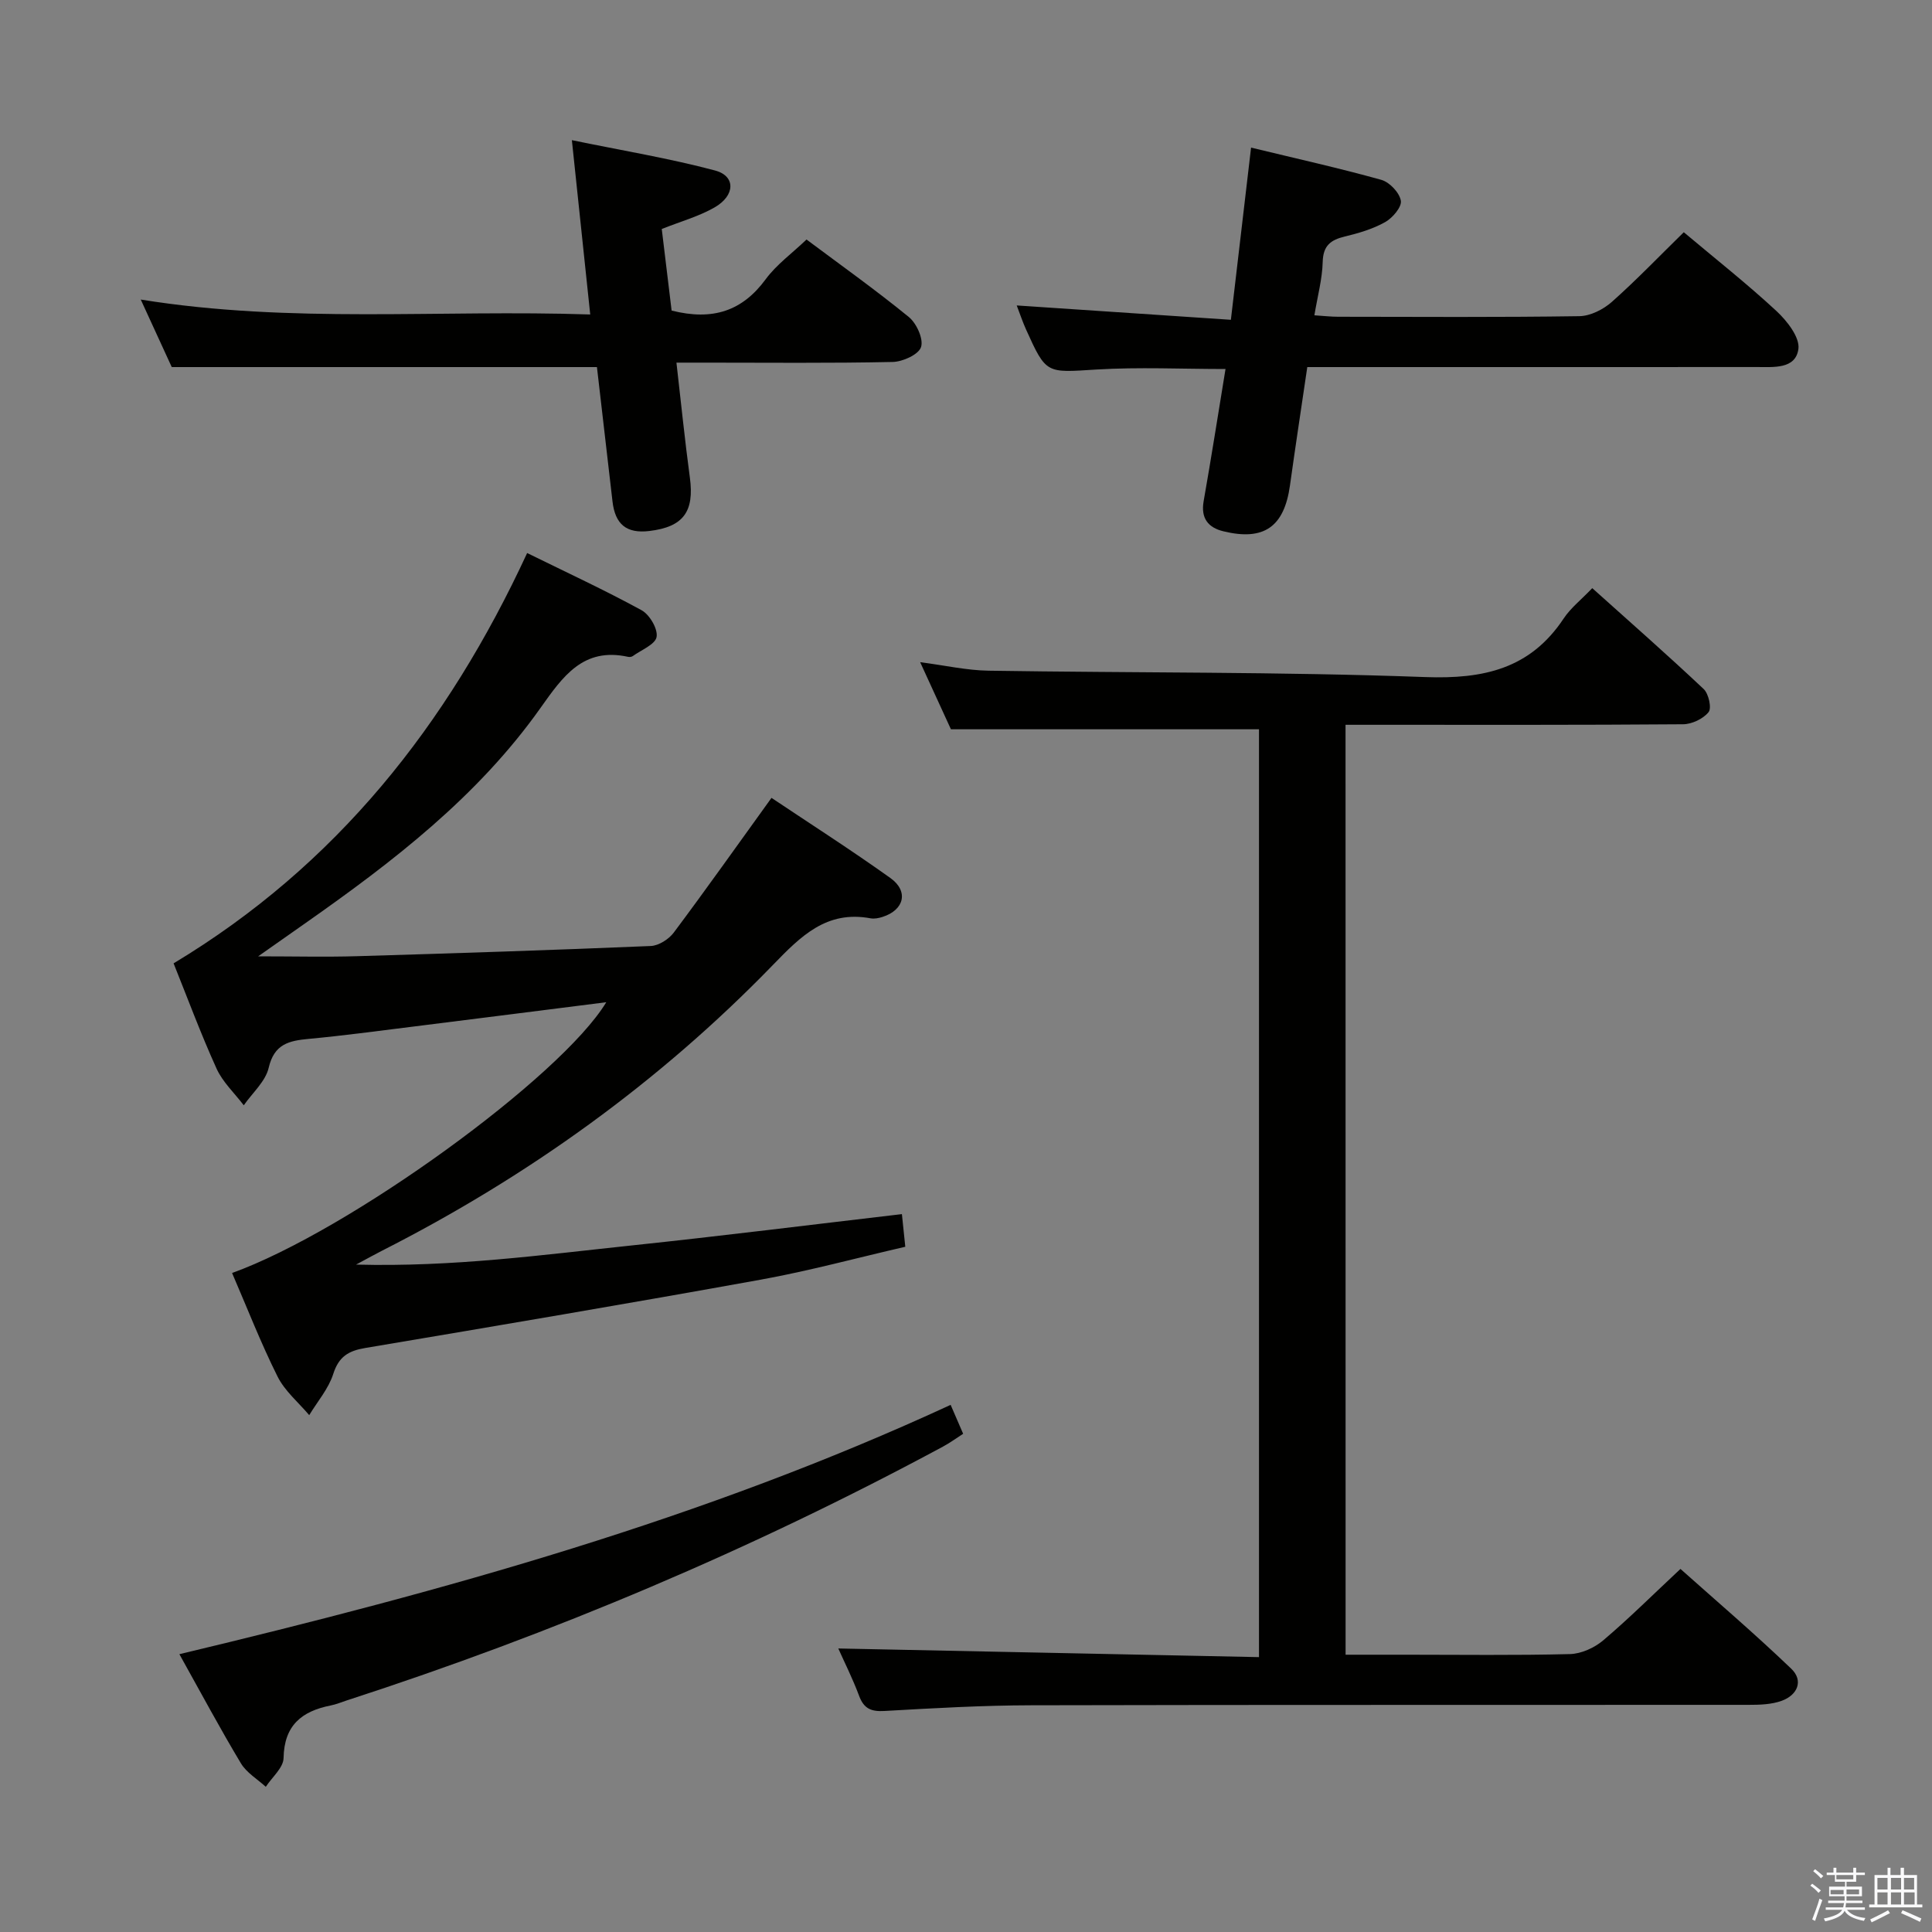 <svg enable-background="new 0 0 400 400" viewBox="0 0 400 400" xmlns="http://www.w3.org/2000/svg"><rect x="0" y="0" width="400" height="400" fill="#808080" stroke="none"/><path d="m374.8 390.4.4-.4c.7.5 1.3 1 1.8 1.4l-.5.5c-.5-.6-1.1-1.1-1.7-1.5zm1 7.3-.6-.3c.5-1.4 1.1-2.8 1.5-4.3.2.1.4.2.6.3-.5 1.3-1 2.8-1.5 4.3zm-.4-10.3.4-.4c.4.3 1 .8 1.7 1.4l-.5.5c-.4-.5-1-1-1.6-1.5zm2.5.3h1.7v-1h.6v1h3.5v-1h.6v1h1.8v.5h-1.8v1.4h-2v1h3.2v2h-3.2v.9h3.3v.5h-3.4c0 .3-.1.6-.1.9h4v.5h-3.7c.7.9 1.9 1.5 3.8 1.7-.1.2-.2.4-.3.6-2.1-.4-3.5-1.1-4-2.1-.4 1-1.8 1.7-4 2.2-.1-.2-.2-.4-.3-.6 2.1-.4 3.4-1 3.8-1.8h-3.4v-.5h3.6c.1-.3.1-.6.2-.9h-3.3v-.5h3.4c0-.3 0-.6 0-.9h-3.2v-2h3.3v-1h-2.1v-1.4h-1.7v-.5zm1.1 3.5v1h2.7c0-.3 0-.4 0-.4 0-.1 0-.2 0-.2 0-.1 0-.2 0-.3h-2.7zm1.2-3v.9h3.5v-.9zm4.7 3h-2.6v.6.4h2.6z" fill="#fafafb"/><path d="m393.6 386.7h.6v1.5h2.7v6.1h1.1v.6h-11v-.6h1.1v-6.1h2.7v-1.5h.6v1.5h2.1v-1.5zm-2.7 8.8.4.6c-1.2.6-2.5 1.3-3.8 1.9-.1-.2-.2-.4-.3-.6 1.2-.6 2.5-1.2 3.7-1.9zm-2.2-6.7v2.4h2.1v-2.4zm0 3v2.5h2.1v-2.5zm2.8-3v2.4h2.1v-2.4zm0 3v2.5h2.1v-2.5zm6 6.1c-1.4-.7-2.7-1.3-3.9-1.8l.3-.6c1.5.6 2.7 1.2 3.9 1.7zm-1.2-9.1h-2.1v2.4h2.1zm-2.1 3v2.5h2.2v-2.5z" fill="#fafafb"/><g fill="#010100"><path d="m278.59 342.59h12.46c11.33 0 22.67.16 33.99-.13 2.35-.06 5.07-1.3 6.9-2.85 5.32-4.51 10.28-9.45 15.98-14.78 7.27 6.49 15.31 13.35 22.93 20.65 2.6 2.48 1.31 5.46-1.96 6.65-2.11.77-4.56.84-6.86.84-49.5.04-98.99-.03-148.49.09-10.14.02-20.29.6-30.42 1.18-2.77.16-4.26-.48-5.25-3.13-1.33-3.57-3.05-6.98-4.31-9.81 28.87.59 57.93 1.19 87.1 1.79 0-64.97 0-128.73 0-192.1-21.16 0-42.05 0-63.78 0-1.71-3.73-3.89-8.49-6.37-13.89 5.13.66 9.63 1.69 14.15 1.76 30.14.47 60.3.21 90.41 1.32 12.08.44 21.75-1.69 28.68-12.14 1.45-2.18 3.63-3.88 5.91-6.27 7.88 7.07 15.6 13.85 23.07 20.89 1.03.97 1.69 3.95 1.01 4.78-1.12 1.39-3.45 2.5-5.29 2.51-21.33.17-42.66.11-63.99.11-1.82 0-3.65 0-5.88 0 .01 64.14.01 128 .01 192.53z"/><path d="m53.45 198c7.57 0 14 .16 20.43-.03 20.29-.6 40.58-1.26 60.86-2.11 1.64-.07 3.72-1.4 4.75-2.77 6.76-9.04 13.28-18.25 20.24-27.9 7.96 5.33 16.43 10.75 24.61 16.59 3.84 2.74 2.88 6.63-1.63 8.06-.78.25-1.68.43-2.46.29-9.13-1.7-14.44 3.69-20.22 9.65-23.6 24.34-50.83 43.88-81.06 59.23-1.31.67-2.59 1.38-5.25 2.81 20.14.53 38.62-2.02 57.13-3.97 18.47-1.95 36.9-4.26 55.88-6.48.2 1.95.4 3.87.7 6.76-10 2.3-19.88 4.99-29.93 6.81-27.26 4.93-54.58 9.55-81.9 14.15-3.45.58-5.46 1.78-6.6 5.36-.98 3.07-3.27 5.71-4.98 8.54-2.23-2.64-5.06-4.99-6.56-8-3.48-6.97-6.31-14.26-9.41-21.43 24.19-8.72 68.13-40.58 77.47-56.06-13.39 1.69-26.86 3.41-40.33 5.09-7.09.88-14.17 1.84-21.28 2.5-4.08.38-7.14 1.06-8.28 5.98-.66 2.84-3.37 5.19-5.16 7.77-1.92-2.53-4.38-4.81-5.65-7.63-3.28-7.24-6.05-14.72-8.88-21.76 33.69-20.26 56.72-49.34 73.2-84.95 8.11 3.99 16.04 7.66 23.69 11.84 1.66.91 3.4 3.86 3.11 5.53-.28 1.57-3.17 2.69-4.94 3.97-.24.17-.67.22-.97.15-9.3-2.04-13.51 4.08-18.11 10.56-12.99 18.36-30.56 31.86-48.75 44.62-3 2.1-5.98 4.2-9.72 6.83z"/><path d="m348.61 48.08c6.54 5.5 13.08 10.66 19.17 16.3 2.2 2.04 4.89 5.47 4.56 7.88-.59 4.23-5.19 3.72-8.65 3.73-29.15.02-58.29.01-87.43.01-1.79 0-3.57 0-5.6 0-1.25 8.49-2.47 16.5-3.59 24.53-1.2 8.55-5.38 11.51-13.78 9.47-3.15-.76-4.71-2.7-4.09-6.23 1.58-8.97 2.99-17.97 4.53-27.37-9.05 0-17.95-.43-26.79.11-10.32.64-10.31 1.02-14.53-8.34-.67-1.49-1.19-3.05-1.91-4.93 14.8.99 29.25 1.96 44.34 2.97 1.43-12.25 2.77-23.68 4.18-35.65 9.37 2.27 18.24 4.24 26.98 6.68 1.7.48 3.74 2.64 4.03 4.31.23 1.29-1.71 3.57-3.24 4.43-2.55 1.43-5.49 2.3-8.37 2.99-2.94.71-4.48 1.89-4.57 5.26-.09 3.56-1.07 7.1-1.72 11.05 1.98.13 3.44.3 4.9.3 16.65.02 33.3.13 49.95-.12 2.29-.03 4.97-1.39 6.74-2.96 5.08-4.51 9.81-9.45 14.89-14.42z"/><path d="m139.05 64.3c8.57 2.16 14.67.06 19.48-6.49 2.23-3.03 5.44-5.34 8.45-8.22 6.93 5.18 14.24 10.38 21.19 16.05 1.6 1.31 3.07 4.55 2.52 6.22-.51 1.55-3.78 3.03-5.86 3.08-12.99.28-25.99.14-38.98.14-1.79 0-3.58 0-5.8 0 .96 8.36 1.74 16.1 2.78 23.8.95 7.05-1.34 10.22-8.41 11.06-4.69.56-7.06-1.36-7.61-6.13-1.08-9.38-2.17-18.76-3.22-27.81-29.11 0-57.98 0-88.03 0-1.69-3.67-3.92-8.53-6.42-13.98 31.17 5.03 61.76 2.04 93.06 3.09-1.26-11.92-2.45-23.21-3.8-36.09 10.48 2.16 20.19 3.76 29.65 6.28 4.29 1.14 4.19 5.18-.1 7.64-3.26 1.87-7 2.9-10.94 4.47.69 5.67 1.38 11.38 2.04 16.89z"/><path d="m37.14 342.48c55.05-13.15 108.63-28.03 159.68-51.62 1.02 2.36 1.72 3.97 2.59 5.99-1.48.95-2.77 1.9-4.17 2.65-39.54 21.3-80.75 38.7-123.46 52.56-1.1.36-2.19.82-3.32 1.04-5.99 1.19-9.63 4.11-9.75 10.88-.03 2.01-2.39 3.97-3.68 5.96-1.75-1.6-3.98-2.91-5.15-4.86-4.27-7.11-8.18-14.42-12.74-22.6z"/></g></svg>